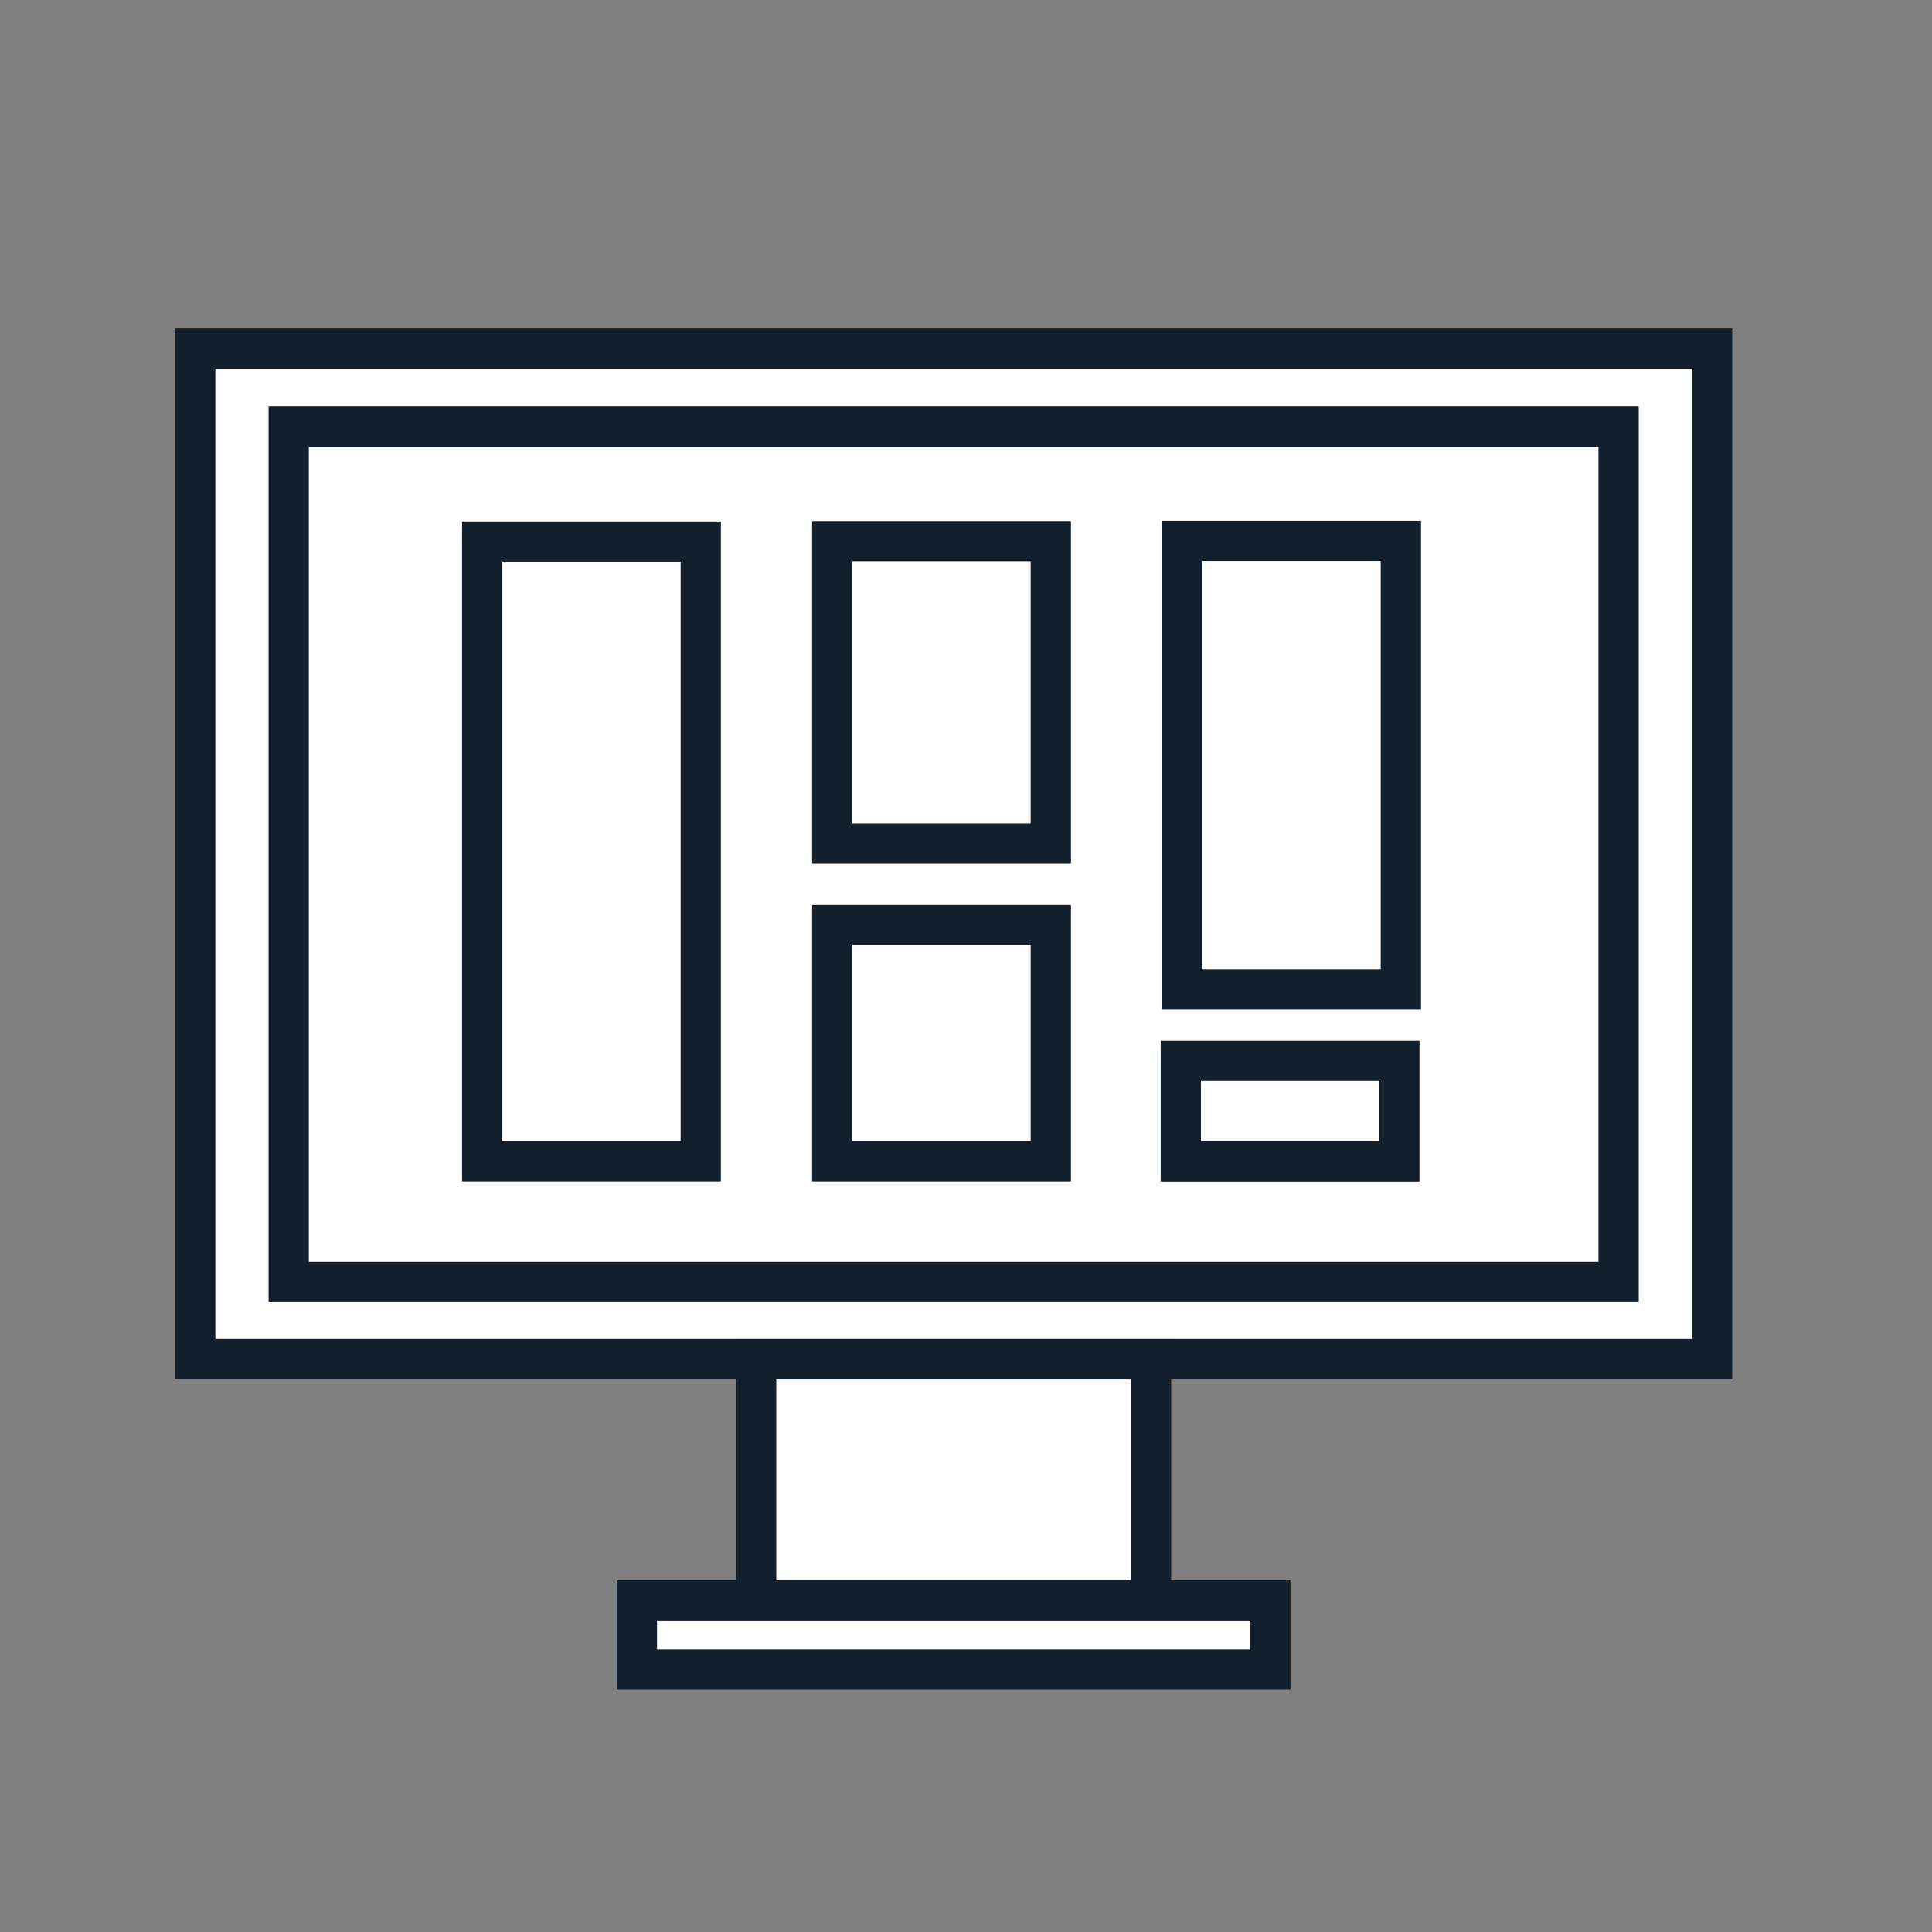 <svg id="Layer_1" data-name="Layer 1" xmlns="http://www.w3.org/2000/svg"
     viewBox="0 0 144 144">
  <rect x="0" y="0" width="144" height="144" fill="#808080" stroke="none"/>
  <defs>
    <style>
      .cls-1,.cls-3{fill:#fff;}.cls-1{stroke:#121f2c;}.cls-1,.cls-2,.cls-3{stroke-miterlimit:10;stroke-width:3px;}.cls-2{fill:none;stroke:#0d202e;}.cls-3{stroke:#111f2d;stroke-linecap:round;}.cls-4{fill:#0d202e;}
    </style>
  </defs>
  <rect class="cls-1" x="14.55" y="25.99" width="113.06" height="75.32"/>
  <rect class="cls-1" x="21.52" y="31.81" width="99.12" height="63.74"/>
  <rect class="cls-1" x="56.36" y="101.32" width="29.43" height="17.97"/>
  <rect class="cls-1" x="47.47" y="119.28" width="47.21" height="5.16"/>
  <rect class="cls-1" x="35.94" y="40.37" width="16.29" height="46.18"/>
  <rect class="cls-1" x="62.03" y="40.34" width="16.29" height="22.53"/>
  <rect class="cls-1" x="62.03" y="68.94" width="16.29" height="17.61"/>
  <rect class="cls-1" x="88.01" y="79.07" width="16.29" height="7.49"/>
  <rect class="cls-1" x="88.12" y="40.32" width="16.29" height="33.43"/>
</svg>

